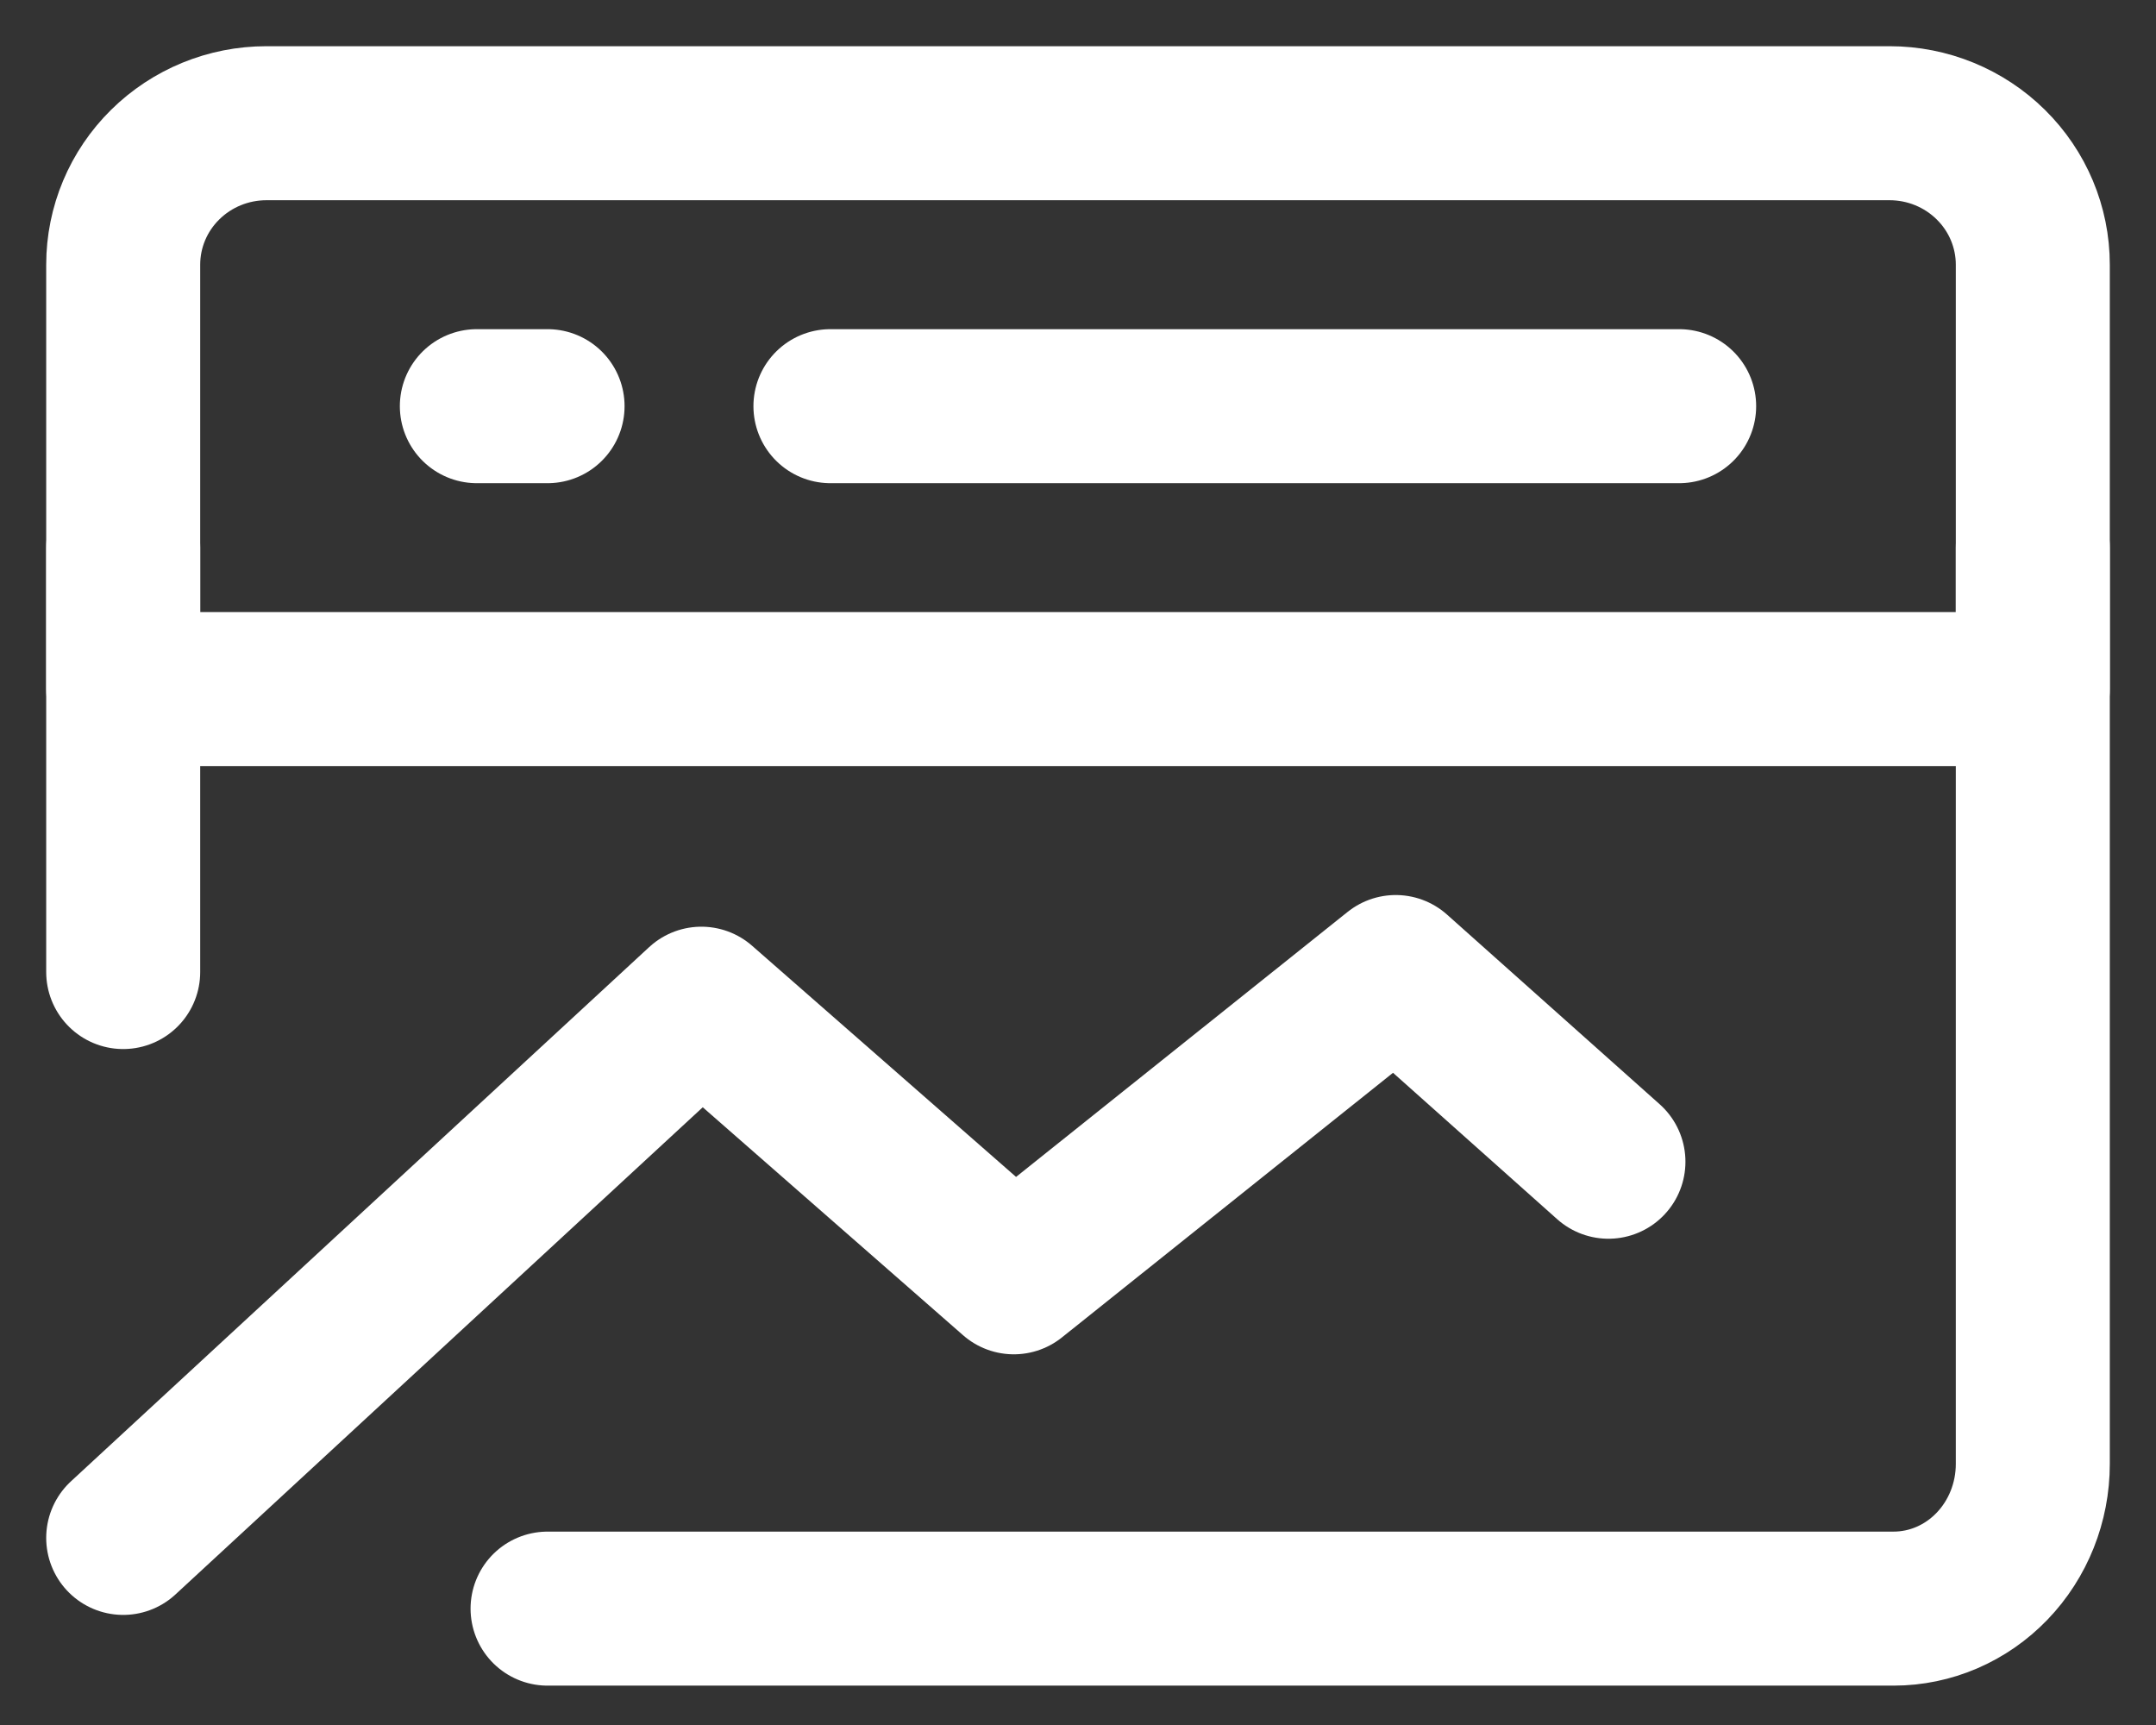 <svg width="35" height="28" viewBox="0 0 35 28" fill="none" xmlns="http://www.w3.org/2000/svg">
<rect x="0" y="0" width="35" height="28" fill="#333333" stroke="none"/>
<path d="M33 4.296C33 3.687 32.755 3.103 32.319 2.673C31.883 2.242 31.292 2 30.675 2H4.325C3.708 2 3.117 2.242 2.681 2.673C2.245 3.103 2 3.687 2 4.296V11.185H33V4.296Z" stroke="white" stroke-width="2.5" stroke-linecap="round" stroke-linejoin="round"/>
<path d="M2 24.963L11.386 16.292L16.458 20.733L22.658 15.778L26.111 18.857" stroke="white" stroke-width="2.5" stroke-linecap="round" stroke-linejoin="round"/>
<path d="M33 8.889V23.763C33 24.386 32.762 24.983 32.338 25.423C31.914 25.864 31.339 26.111 30.74 26.111H8.889" stroke="white" stroke-width="2.5" stroke-linecap="round" stroke-linejoin="round"/>
<path d="M13.481 6.593H27.259" stroke="white" stroke-width="2.5" stroke-linecap="round" stroke-linejoin="round"/>
<path d="M7.741 6.593H8.889" stroke="white" stroke-width="2.5" stroke-linecap="round" stroke-linejoin="round"/>
<path d="M2 8.889V15.778" stroke="white" stroke-width="2.5" stroke-linecap="round" stroke-linejoin="round"/>
</svg>
